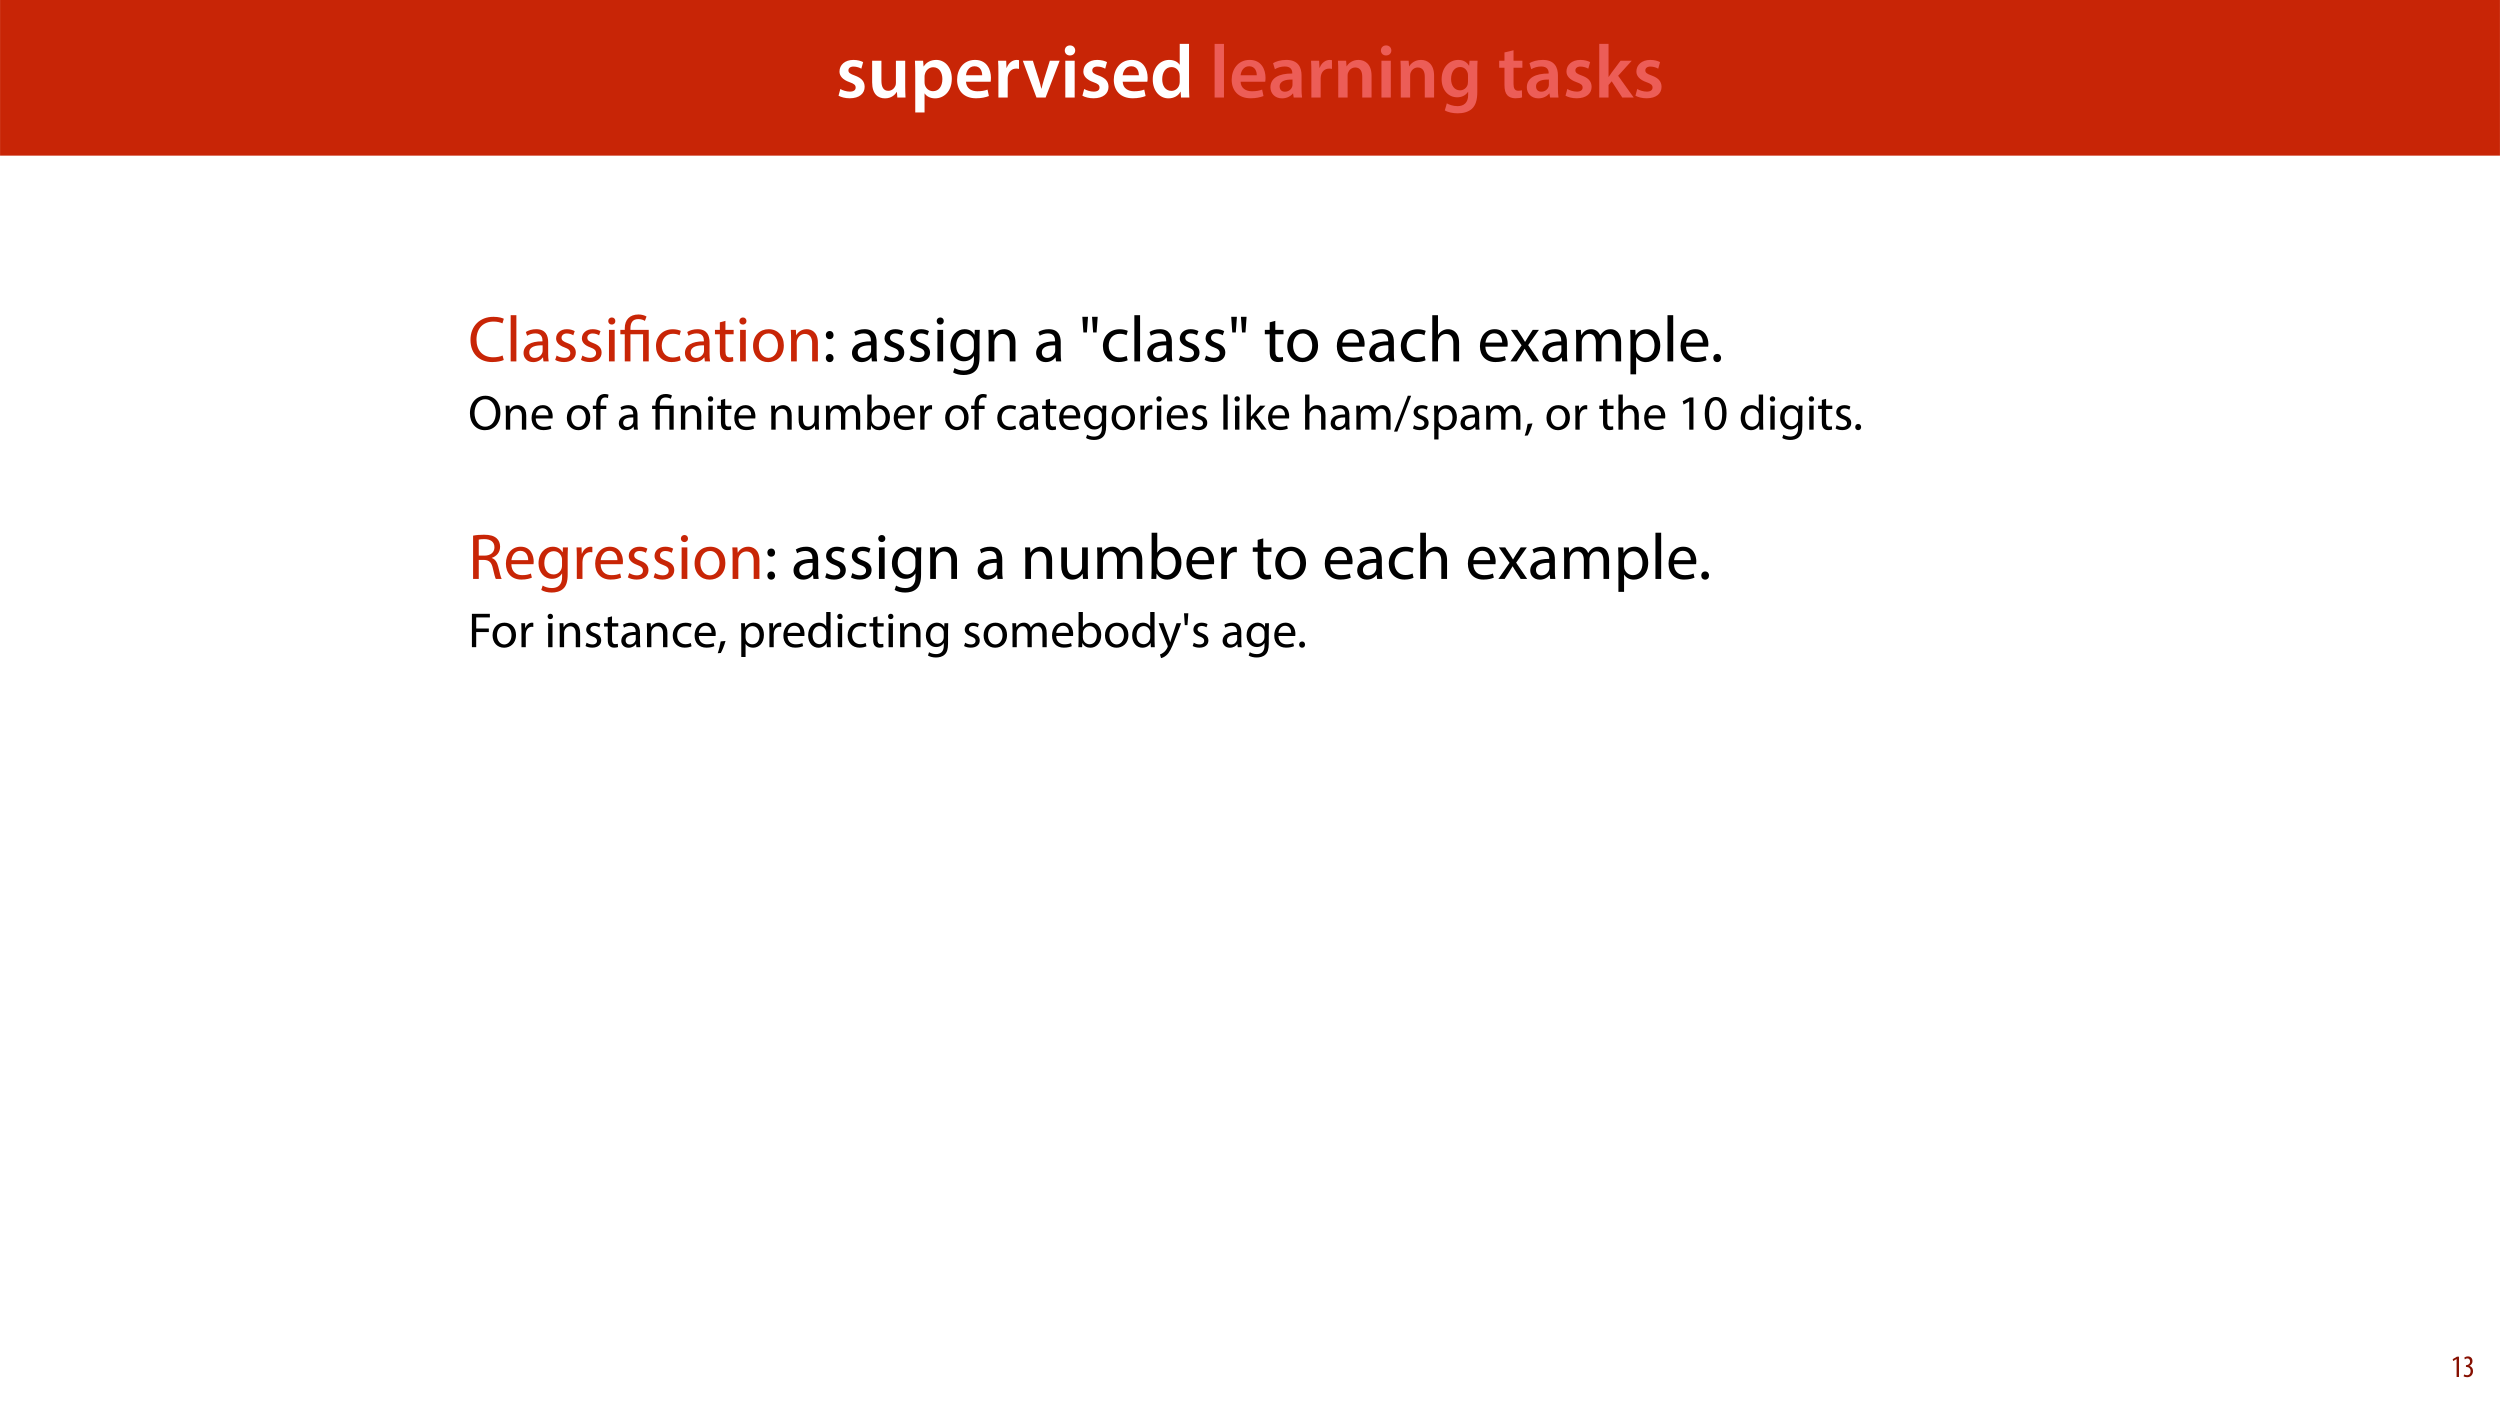 <?xml version="1.0" encoding="UTF-8"?>
<svg xmlns="http://www.w3.org/2000/svg" xmlns:xlink="http://www.w3.org/1999/xlink" width="1920pt" height="1080pt" viewBox="0 0 1920 1080" version="1.1">
<defs>
<g>
<symbol overflow="visible" id="glyph0-0">
<path style="stroke:none;" d="M 0 0 L 29 0 L 29 -40.594 L 0 -40.594 Z M 14.5 -22.906 L 4.641 -37.703 L 24.359 -37.703 Z M 16.234 -20.297 L 26.094 -35.094 L 26.094 -5.516 Z M 4.641 -2.906 L 14.5 -17.688 L 24.359 -2.906 Z M 2.906 -35.094 L 12.766 -20.297 L 2.906 -5.516 Z M 2.906 -35.094 "/>
</symbol>
<symbol overflow="visible" id="glyph0-1">
<path style="stroke:none;" d="M 2.094 -1.391 C 4.172 -0.234 7.25 0.578 10.672 0.578 C 18.156 0.578 22.156 -3.125 22.156 -8.234 C 22.094 -12.406 19.719 -15.016 14.609 -16.875 C 11.016 -18.156 9.688 -19.031 9.688 -20.828 C 9.688 -22.562 11.078 -23.781 13.625 -23.781 C 16.125 -23.781 18.391 -22.859 19.609 -22.156 L 21 -27.203 C 19.375 -28.078 16.641 -28.891 13.516 -28.891 C 6.953 -28.891 2.844 -25 2.844 -20.016 C 2.781 -16.703 5.109 -13.688 10.609 -11.781 C 14.094 -10.562 15.25 -9.562 15.25 -7.656 C 15.25 -5.797 13.859 -4.531 10.734 -4.531 C 8.172 -4.531 5.109 -5.562 3.484 -6.547 Z M 2.094 -1.391 "/>
</symbol>
<symbol overflow="visible" id="glyph0-2">
<path style="stroke:none;" d="M 29.109 -28.25 L 21.984 -28.25 L 21.984 -11.188 C 21.984 -10.375 21.812 -9.625 21.578 -8.984 C 20.828 -7.188 18.969 -5.156 16.125 -5.156 C 12.359 -5.156 10.844 -8.172 10.844 -12.875 L 10.844 -28.25 L 3.719 -28.25 L 3.719 -11.656 C 3.719 -2.438 8.406 0.641 13.578 0.641 C 18.625 0.641 21.406 -2.266 22.625 -4.297 L 22.734 -4.297 L 23.078 0 L 29.344 0 C 29.234 -2.312 29.109 -5.109 29.109 -8.469 Z M 29.109 -28.25 "/>
</symbol>
<symbol overflow="visible" id="glyph0-3">
<path style="stroke:none;" d="M 3.828 11.484 L 10.969 11.484 L 10.969 -3.125 L 11.078 -3.125 C 12.531 -0.875 15.484 0.641 19.031 0.641 C 25.469 0.641 31.906 -4.297 31.906 -14.5 C 31.906 -23.312 26.5 -28.891 20.016 -28.891 C 15.719 -28.891 12.406 -27.094 10.328 -23.891 L 10.203 -23.891 L 9.859 -28.25 L 3.594 -28.25 C 3.719 -25.578 3.828 -22.562 3.828 -18.844 Z M 10.969 -16.188 C 10.969 -16.766 11.078 -17.406 11.25 -17.984 C 11.953 -21.109 14.672 -23.266 17.625 -23.266 C 22.219 -23.266 24.656 -19.203 24.656 -14.203 C 24.656 -8.641 21.984 -4.875 17.453 -4.875 C 14.438 -4.875 11.891 -6.953 11.188 -9.859 C 11.016 -10.5 10.969 -11.141 10.969 -11.828 Z M 10.969 -16.188 "/>
</symbol>
<symbol overflow="visible" id="glyph0-4">
<path style="stroke:none;" d="M 27.781 -12.125 C 27.891 -12.766 28.016 -13.797 28.016 -15.141 C 28.016 -21.344 25 -28.891 15.828 -28.891 C 6.781 -28.891 2.031 -21.516 2.031 -13.688 C 2.031 -5.047 7.422 0.578 16.594 0.578 C 20.641 0.578 24.016 -0.172 26.453 -1.156 L 25.406 -6.094 C 23.266 -5.281 20.875 -4.812 17.578 -4.812 C 13.047 -4.812 9.047 -7.016 8.875 -12.125 Z M 8.875 -17.109 C 9.156 -20.016 11.016 -24.016 15.422 -24.016 C 20.188 -24.016 21.344 -19.719 21.281 -17.109 Z M 8.875 -17.109 "/>
</symbol>
<symbol overflow="visible" id="glyph0-5">
<path style="stroke:none;" d="M 3.828 0 L 10.969 0 L 10.969 -14.609 C 10.969 -15.422 11.078 -16.188 11.188 -16.812 C 11.828 -20.016 14.156 -22.219 17.578 -22.219 C 18.438 -22.219 19.078 -22.094 19.656 -21.984 L 19.656 -28.703 C 19.078 -28.828 18.672 -28.891 17.984 -28.891 C 14.969 -28.891 11.656 -26.859 10.266 -22.859 L 10.031 -22.859 L 9.797 -28.25 L 3.594 -28.25 C 3.766 -25.688 3.828 -22.969 3.828 -19.141 Z M 3.828 0 "/>
</symbol>
<symbol overflow="visible" id="glyph0-6">
<path style="stroke:none;" d="M 0.641 -28.25 L 11.141 0 L 18.156 0 L 28.938 -28.25 L 21.406 -28.25 L 16.938 -13.922 C 16.188 -11.375 15.547 -9.156 15.016 -6.844 L 14.844 -6.844 C 14.328 -9.156 13.75 -11.422 12.938 -13.922 L 8.359 -28.25 Z M 0.641 -28.25 "/>
</symbol>
<symbol overflow="visible" id="glyph0-7">
<path style="stroke:none;" d="M 11.016 0 L 11.016 -28.25 L 3.828 -28.25 L 3.828 0 Z M 7.422 -40.016 C 5.047 -40.016 3.422 -38.344 3.422 -36.141 C 3.422 -33.984 4.984 -32.312 7.359 -32.312 C 9.859 -32.312 11.422 -33.984 11.422 -36.141 C 11.375 -38.344 9.859 -40.016 7.422 -40.016 Z M 7.422 -40.016 "/>
</symbol>
<symbol overflow="visible" id="glyph0-8">
<path style="stroke:none;" d="M 22.734 -41.188 L 22.734 -25.172 L 22.625 -25.172 C 21.344 -27.266 18.562 -28.891 14.672 -28.891 C 7.891 -28.891 1.969 -23.266 2.031 -13.797 C 2.031 -5.109 7.359 0.641 14.094 0.641 C 18.219 0.641 21.641 -1.328 23.312 -4.469 L 23.438 -4.469 L 23.719 0 L 30.109 0 C 29.984 -1.906 29.875 -5.047 29.875 -7.953 L 29.875 -41.188 Z M 22.734 -12.234 C 22.734 -11.484 22.672 -10.781 22.5 -10.156 C 21.812 -7.078 19.25 -5.109 16.359 -5.109 C 11.828 -5.109 9.281 -8.875 9.281 -14.031 C 9.281 -19.312 11.828 -23.375 16.406 -23.375 C 19.656 -23.375 21.922 -21.109 22.562 -18.328 C 22.672 -17.75 22.734 -17.047 22.734 -16.469 Z M 22.734 -12.234 "/>
</symbol>
<symbol overflow="visible" id="glyph0-9">
<path style="stroke:none;" d=""/>
</symbol>
<symbol overflow="visible" id="glyph0-10">
<path style="stroke:none;" d="M 3.828 0 L 11.016 0 L 11.016 -41.188 L 3.828 -41.188 Z M 3.828 0 "/>
</symbol>
<symbol overflow="visible" id="glyph0-11">
<path style="stroke:none;" d="M 26.156 0 C 25.875 -1.734 25.75 -4.234 25.75 -6.781 L 25.75 -17 C 25.75 -23.141 23.141 -28.891 14.094 -28.891 C 9.625 -28.891 5.969 -27.672 3.891 -26.391 L 5.281 -21.75 C 7.188 -22.969 10.094 -23.844 12.875 -23.844 C 17.859 -23.844 18.625 -20.766 18.625 -18.906 L 18.625 -18.438 C 8.172 -18.5 1.859 -14.906 1.859 -7.766 C 1.859 -3.484 5.047 0.641 10.734 0.641 C 14.391 0.641 17.344 -0.922 19.078 -3.125 L 19.25 -3.125 L 19.719 0 Z M 18.797 -9.922 C 18.797 -9.453 18.734 -8.875 18.562 -8.359 C 17.922 -6.328 15.828 -4.469 12.984 -4.469 C 10.734 -4.469 8.938 -5.734 8.938 -8.531 C 8.938 -12.812 13.75 -13.922 18.797 -13.797 Z M 18.797 -9.922 "/>
</symbol>
<symbol overflow="visible" id="glyph0-12">
<path style="stroke:none;" d="M 3.828 0 L 11.016 0 L 11.016 -16.594 C 11.016 -17.406 11.078 -18.266 11.312 -18.906 C 12.062 -21.047 14.031 -23.078 16.875 -23.078 C 20.766 -23.078 22.266 -20.016 22.266 -15.953 L 22.266 0 L 29.406 0 L 29.406 -16.766 C 29.406 -25.688 24.297 -28.891 19.375 -28.891 C 14.672 -28.891 11.594 -26.219 10.375 -24.016 L 10.203 -24.016 L 9.859 -28.25 L 3.594 -28.25 C 3.766 -25.812 3.828 -23.078 3.828 -19.844 Z M 3.828 0 "/>
</symbol>
<symbol overflow="visible" id="glyph0-13">
<path style="stroke:none;" d="M 23.438 -28.25 L 23.141 -24.469 L 23.031 -24.469 C 21.688 -26.797 19.141 -28.891 14.844 -28.891 C 8.062 -28.891 2.031 -23.266 2.031 -13.984 C 2.031 -5.969 7.016 -0.172 14.031 -0.172 C 17.75 -0.172 20.641 -1.859 22.266 -4.344 L 22.391 -4.344 L 22.391 -1.906 C 22.391 4.172 18.906 6.609 14.266 6.609 C 10.844 6.609 7.828 5.516 6.031 4.469 L 4.469 9.859 C 6.906 11.375 10.734 12.125 14.328 12.125 C 18.219 12.125 22.266 11.312 25.234 8.703 C 28.188 6.031 29.406 1.797 29.406 -4.125 L 29.406 -20.125 C 29.406 -24.016 29.516 -26.328 29.641 -28.25 Z M 22.266 -12.359 C 22.266 -11.547 22.156 -10.562 21.984 -9.797 C 21.172 -7.25 18.844 -5.516 16.188 -5.516 C 11.719 -5.516 9.281 -9.391 9.281 -14.203 C 9.281 -19.953 12.234 -23.438 16.234 -23.438 C 19.25 -23.438 21.281 -21.453 22.047 -18.844 C 22.219 -18.266 22.266 -17.578 22.266 -16.938 Z M 22.266 -12.359 "/>
</symbol>
<symbol overflow="visible" id="glyph0-14">
<path style="stroke:none;" d="M 5.047 -34.625 L 5.047 -28.25 L 0.984 -28.25 L 0.984 -22.906 L 5.047 -22.906 L 5.047 -9.625 C 5.047 -5.922 5.734 -3.359 7.25 -1.734 C 8.578 -0.297 10.781 0.578 13.391 0.578 C 15.656 0.578 17.516 0.297 18.562 -0.109 L 18.438 -5.562 C 17.812 -5.391 16.875 -5.219 15.656 -5.219 C 12.938 -5.219 12 -7.016 12 -10.438 L 12 -22.906 L 18.797 -22.906 L 18.797 -28.25 L 12 -28.25 L 12 -36.312 Z M 5.047 -34.625 "/>
</symbol>
<symbol overflow="visible" id="glyph0-15">
<path style="stroke:none;" d="M 10.969 -41.188 L 3.828 -41.188 L 3.828 0 L 10.969 0 L 10.969 -9.625 L 13.391 -12.469 L 21.516 0 L 30.281 0 L 18.328 -16.703 L 28.766 -28.25 L 20.188 -28.25 L 13.344 -19.141 C 12.594 -18.156 11.781 -16.938 11.078 -15.828 L 10.969 -15.828 Z M 10.969 -41.188 "/>
</symbol>
<symbol overflow="visible" id="glyph1-0">
<path style="stroke:none;" d="M 0 0 L 25 0 L 25 -35 L 0 -35 Z M 12.5 -19.75 L 4 -32.5 L 21 -32.5 Z M 14 -17.5 L 22.5 -30.25 L 22.5 -4.75 Z M 4 -2.5 L 12.5 -15.25 L 21 -2.5 Z M 2.5 -30.25 L 11 -17.5 L 2.5 -4.75 Z M 2.5 -30.25 "/>
</symbol>
<symbol overflow="visible" id="glyph1-1">
<path style="stroke:none;" d="M 26.453 -4.547 C 24.703 -3.703 22 -3.156 19.344 -3.156 C 11.156 -3.156 6.406 -8.453 6.406 -16.703 C 6.406 -25.547 11.656 -30.594 19.547 -30.594 C 22.344 -30.594 24.703 -30 26.344 -29.203 L 27.406 -32.75 C 26.25 -33.344 23.594 -34.25 19.406 -34.25 C 8.953 -34.25 1.797 -27.094 1.797 -16.547 C 1.797 -5.5 8.953 0.5 18.453 0.5 C 22.547 0.5 25.75 -0.297 27.344 -1.094 Z M 26.453 -4.547 "/>
</symbol>
<symbol overflow="visible" id="glyph1-2">
<path style="stroke:none;" d="M 3.656 0 L 8.047 0 L 8.047 -35.5 L 3.656 -35.5 Z M 3.656 0 "/>
</symbol>
<symbol overflow="visible" id="glyph1-3">
<path style="stroke:none;" d="M 21.047 0 C 20.75 -1.656 20.656 -3.703 20.656 -5.797 L 20.656 -14.844 C 20.656 -19.703 18.844 -24.75 11.453 -24.75 C 8.406 -24.75 5.5 -23.906 3.5 -22.594 L 4.5 -19.703 C 6.203 -20.797 8.547 -21.5 10.797 -21.5 C 15.75 -21.5 16.297 -17.906 16.297 -15.906 L 16.297 -15.406 C 6.953 -15.453 1.75 -12.25 1.75 -6.406 C 1.75 -2.906 4.25 0.547 9.156 0.547 C 12.594 0.547 15.203 -1.156 16.547 -3.047 L 16.703 -3.047 L 17.047 0 Z M 16.406 -8.156 C 16.406 -7.703 16.297 -7.203 16.156 -6.75 C 15.453 -4.703 13.453 -2.703 10.297 -2.703 C 8.047 -2.703 6.156 -4.047 6.156 -6.906 C 6.156 -11.594 11.594 -12.453 16.406 -12.344 Z M 16.406 -8.156 "/>
</symbol>
<symbol overflow="visible" id="glyph1-4">
<path style="stroke:none;" d="M 1.953 -1.156 C 3.656 -0.156 6.094 0.5 8.75 0.5 C 14.5 0.5 17.797 -2.5 17.797 -6.75 C 17.797 -10.344 15.656 -12.453 11.453 -14.047 C 8.297 -15.25 6.844 -16.156 6.844 -18.156 C 6.844 -19.953 8.297 -21.453 10.906 -21.453 C 13.156 -21.453 14.906 -20.656 15.844 -20.047 L 16.953 -23.25 C 15.594 -24.047 13.453 -24.75 11 -24.75 C 5.797 -24.75 2.656 -21.547 2.656 -17.656 C 2.656 -14.75 4.703 -12.344 9.047 -10.797 C 12.297 -9.594 13.547 -8.453 13.547 -6.344 C 13.547 -4.344 12.047 -2.75 8.844 -2.75 C 6.656 -2.75 4.344 -3.656 3.047 -4.5 Z M 1.953 -1.156 "/>
</symbol>
<symbol overflow="visible" id="glyph1-5">
<path style="stroke:none;" d="M 8.047 0 L 8.047 -24.203 L 3.656 -24.203 L 3.656 0 Z M 5.844 -33.75 C 4.25 -33.75 3.094 -32.547 3.094 -31 C 3.094 -29.5 4.203 -28.297 5.75 -28.297 C 7.5 -28.297 8.594 -29.5 8.547 -31 C 8.547 -32.547 7.5 -33.75 5.844 -33.75 Z M 5.844 -33.75 "/>
</symbol>
<symbol overflow="visible" id="glyph1-6">
<path style="stroke:none;" d="M 20.156 -4.203 C 18.906 -3.656 17.25 -3 14.75 -3 C 9.953 -3 6.344 -6.453 6.344 -12.047 C 6.344 -17.094 9.344 -21.203 14.906 -21.203 C 17.297 -21.203 18.953 -20.656 20 -20.047 L 21 -23.453 C 19.797 -24.047 17.5 -24.703 14.906 -24.703 C 7 -24.703 1.906 -19.297 1.906 -11.844 C 1.906 -4.453 6.656 0.5 13.953 0.5 C 17.203 0.5 19.75 -0.297 20.906 -0.906 Z M 20.156 -4.203 "/>
</symbol>
<symbol overflow="visible" id="glyph1-7">
<path style="stroke:none;" d="M 4.656 -30 L 4.656 -24.203 L 0.906 -24.203 L 0.906 -20.844 L 4.656 -20.844 L 4.656 -7.656 C 4.656 -4.797 5.094 -2.656 6.344 -1.344 C 7.406 -0.156 9.047 0.5 11.094 0.5 C 12.797 0.5 14.156 0.25 15 -0.094 L 14.797 -3.406 C 14.25 -3.25 13.406 -3.094 12.25 -3.094 C 9.797 -3.094 8.953 -4.797 8.953 -7.797 L 8.953 -20.844 L 15.25 -20.844 L 15.25 -24.203 L 8.953 -24.203 L 8.953 -31.156 Z M 4.656 -30 "/>
</symbol>
<symbol overflow="visible" id="glyph1-8">
<path style="stroke:none;" d="M 13.906 -24.75 C 7.203 -24.75 1.906 -20 1.906 -11.906 C 1.906 -4.25 6.953 0.547 13.5 0.547 C 19.344 0.547 25.547 -3.344 25.547 -12.297 C 25.547 -19.703 20.844 -24.75 13.906 -24.75 Z M 13.797 -21.453 C 19 -21.453 21.047 -16.25 21.047 -12.156 C 21.047 -6.703 17.906 -2.75 13.703 -2.75 C 9.406 -2.75 6.344 -6.75 6.344 -12.047 C 6.344 -16.656 8.594 -21.453 13.797 -21.453 Z M 13.797 -21.453 "/>
</symbol>
<symbol overflow="visible" id="glyph1-9">
<path style="stroke:none;" d="M 3.656 0 L 8.047 0 L 8.047 -14.547 C 8.047 -15.297 8.156 -16.047 8.344 -16.594 C 9.094 -19.047 11.344 -21.094 14.25 -21.094 C 18.406 -21.094 19.844 -17.844 19.844 -13.953 L 19.844 0 L 24.25 0 L 24.25 -14.453 C 24.25 -22.75 19.047 -24.75 15.703 -24.75 C 11.703 -24.75 8.906 -22.5 7.703 -20.203 L 7.594 -20.203 L 7.344 -24.203 L 3.453 -24.203 C 3.594 -22.203 3.656 -20.156 3.656 -17.656 Z M 3.656 0 "/>
</symbol>
<symbol overflow="visible" id="glyph1-10">
<path style="stroke:none;" d="M 5.547 -17.094 C 7.406 -17.094 8.547 -18.453 8.547 -20.203 C 8.5 -22.047 7.344 -23.344 5.594 -23.344 C 3.844 -23.344 2.594 -22.047 2.594 -20.203 C 2.594 -18.453 3.797 -17.094 5.547 -17.094 Z M 5.547 0.547 C 7.406 0.547 8.547 -0.797 8.547 -2.547 C 8.5 -4.406 7.344 -5.703 5.594 -5.703 C 3.844 -5.703 2.594 -4.406 2.594 -2.547 C 2.594 -0.797 3.797 0.547 5.547 0.547 Z M 5.547 0.547 "/>
</symbol>
<symbol overflow="visible" id="glyph1-11">
<path style="stroke:none;" d=""/>
</symbol>
<symbol overflow="visible" id="glyph1-12">
<path style="stroke:none;" d="M 20.656 -24.203 L 20.453 -20.547 L 20.344 -20.547 C 19.297 -22.547 17 -24.75 12.797 -24.75 C 7.25 -24.75 1.906 -20.094 1.906 -11.906 C 1.906 -5.203 6.203 -0.094 12.203 -0.094 C 15.953 -0.094 18.547 -1.906 19.906 -4.156 L 20 -4.156 L 20 -1.453 C 20 4.656 16.703 7 12.203 7 C 9.203 7 6.703 6.094 5.094 5.094 L 4 8.453 C 5.953 9.75 9.156 10.453 12.047 10.453 C 15.094 10.453 18.5 9.75 20.844 7.547 C 23.203 5.453 24.297 2.047 24.297 -3.5 L 24.297 -17.547 C 24.297 -20.5 24.406 -22.453 24.5 -24.203 Z M 19.953 -10.297 C 19.953 -9.547 19.844 -8.703 19.594 -7.953 C 18.656 -5.156 16.203 -3.453 13.5 -3.453 C 8.75 -3.453 6.344 -7.406 6.344 -12.156 C 6.344 -17.75 9.344 -21.297 13.547 -21.297 C 16.75 -21.297 18.906 -19.203 19.703 -16.656 C 19.906 -16.047 19.953 -15.406 19.953 -14.656 Z M 19.953 -10.297 "/>
</symbol>
<symbol overflow="visible" id="glyph1-13">
<path style="stroke:none;" d="M 2.547 -34.25 L 3.344 -22.25 L 6.047 -22.25 L 6.906 -34.25 Z M 10 -34.25 L 10.844 -22.25 L 13.5 -22.25 L 14.344 -34.25 Z M 10 -34.25 "/>
</symbol>
<symbol overflow="visible" id="glyph1-14">
<path style="stroke:none;" d="M 23.094 -11.297 C 23.156 -11.75 23.25 -12.453 23.25 -13.344 C 23.25 -17.797 21.156 -24.75 13.25 -24.75 C 6.203 -24.75 1.906 -19 1.906 -11.703 C 1.906 -4.406 6.344 0.5 13.797 0.5 C 17.656 0.5 20.297 -0.297 21.844 -1 L 21.094 -4.156 C 19.453 -3.453 17.547 -2.906 14.406 -2.906 C 10 -2.906 6.203 -5.344 6.094 -11.297 Z M 6.156 -14.453 C 6.5 -17.5 8.453 -21.594 12.906 -21.594 C 17.844 -21.594 19.047 -17.25 19 -14.453 Z M 6.156 -14.453 "/>
</symbol>
<symbol overflow="visible" id="glyph1-15">
<path style="stroke:none;" d="M 3.656 0 L 8.047 0 L 8.047 -14.594 C 8.047 -15.453 8.094 -16.094 8.344 -16.703 C 9.156 -19.094 11.406 -21.094 14.25 -21.094 C 18.406 -21.094 19.844 -17.797 19.844 -13.906 L 19.844 0 L 24.25 0 L 24.25 -14.406 C 24.25 -22.75 19.047 -24.75 15.797 -24.75 C 14.156 -24.75 12.594 -24.25 11.297 -23.5 C 9.953 -22.75 8.844 -21.656 8.156 -20.406 L 8.047 -20.406 L 8.047 -35.5 L 3.656 -35.5 Z M 3.656 0 "/>
</symbol>
<symbol overflow="visible" id="glyph1-16">
<path style="stroke:none;" d="M 0.797 -24.203 L 9 -12.344 L 0.406 0 L 5.25 0 L 8.75 -5.453 C 9.656 -6.906 10.5 -8.203 11.297 -9.656 L 11.406 -9.656 C 12.25 -8.203 13.047 -6.844 14 -5.453 L 17.547 0 L 22.547 0 L 14.047 -12.5 L 22.297 -24.203 L 17.547 -24.203 L 14.156 -19.047 C 13.344 -17.75 12.547 -16.5 11.75 -15.047 L 11.594 -15.047 C 10.797 -16.406 10.047 -17.656 9.156 -19 L 5.703 -24.203 Z M 0.797 -24.203 "/>
</symbol>
<symbol overflow="visible" id="glyph1-17">
<path style="stroke:none;" d="M 3.656 0 L 7.953 0 L 7.953 -14.594 C 7.953 -15.344 8.047 -16.094 8.297 -16.75 C 9 -18.953 11 -21.156 13.75 -21.156 C 17.094 -21.156 18.797 -18.344 18.797 -14.5 L 18.797 0 L 23.094 0 L 23.094 -14.953 C 23.094 -15.75 23.25 -16.547 23.453 -17.156 C 24.203 -19.297 26.156 -21.156 28.656 -21.156 C 32.203 -21.156 33.906 -18.344 33.906 -13.703 L 33.906 0 L 38.203 0 L 38.203 -14.25 C 38.203 -22.656 33.453 -24.75 30.25 -24.75 C 27.953 -24.75 26.344 -24.156 24.906 -23.047 C 23.906 -22.297 22.953 -21.25 22.203 -19.906 L 22.094 -19.906 C 21.047 -22.75 18.547 -24.75 15.25 -24.75 C 11.25 -24.75 9 -22.594 7.656 -20.297 L 7.5 -20.297 L 7.297 -24.203 L 3.453 -24.203 C 3.594 -22.203 3.656 -20.156 3.656 -17.656 Z M 3.656 0 "/>
</symbol>
<symbol overflow="visible" id="glyph1-18">
<path style="stroke:none;" d="M 3.656 9.906 L 8 9.906 L 8 -3.25 L 8.094 -3.25 C 9.547 -0.844 12.344 0.547 15.547 0.547 C 21.25 0.547 26.547 -3.75 26.547 -12.453 C 26.547 -19.797 22.156 -24.75 16.297 -24.75 C 12.344 -24.75 9.5 -23 7.703 -20.047 L 7.594 -20.047 L 7.406 -24.203 L 3.453 -24.203 C 3.547 -21.906 3.656 -19.406 3.656 -16.297 Z M 8 -14 C 8 -14.594 8.156 -15.25 8.297 -15.797 C 9.156 -19.094 11.953 -21.25 14.953 -21.25 C 19.594 -21.25 22.156 -17.094 22.156 -12.25 C 22.156 -6.703 19.453 -2.906 14.797 -2.906 C 11.656 -2.906 9 -5 8.203 -8.047 C 8.094 -8.594 8 -9.203 8 -9.844 Z M 8 -14 "/>
</symbol>
<symbol overflow="visible" id="glyph1-19">
<path style="stroke:none;" d="M 5.547 0.547 C 7.406 0.547 8.547 -0.797 8.547 -2.594 C 8.547 -4.453 7.344 -5.75 5.594 -5.75 C 3.844 -5.75 2.594 -4.453 2.594 -2.594 C 2.594 -0.797 3.797 0.547 5.547 0.547 Z M 5.547 0.547 "/>
</symbol>
<symbol overflow="visible" id="glyph1-20">
<path style="stroke:none;" d="M 3.797 0 L 8.156 0 L 8.156 -14.594 L 12.25 -14.594 C 16.203 -14.453 18 -12.703 19 -8.047 C 19.953 -3.844 20.703 -0.953 21.25 0 L 25.75 0 C 25.047 -1.297 24.25 -4.547 23.156 -9.25 C 22.344 -12.75 20.797 -15.156 18.203 -16.047 L 18.203 -16.203 C 21.75 -17.406 24.547 -20.344 24.547 -24.797 C 24.547 -27.406 23.594 -29.703 21.906 -31.203 C 19.797 -33.094 16.797 -33.953 12.156 -33.953 C 9.156 -33.953 6 -33.703 3.797 -33.25 Z M 8.156 -30.203 C 8.844 -30.406 10.344 -30.594 12.453 -30.594 C 17.047 -30.547 20.203 -28.656 20.203 -24.297 C 20.203 -20.453 17.25 -17.906 12.594 -17.906 L 8.156 -17.906 Z M 8.156 -30.203 "/>
</symbol>
<symbol overflow="visible" id="glyph1-21">
<path style="stroke:none;" d="M 3.656 0 L 8 0 L 8 -12.906 C 8 -13.656 8.094 -14.344 8.203 -14.953 C 8.797 -18.25 11 -20.594 14.094 -20.594 C 14.703 -20.594 15.156 -20.547 15.594 -20.453 L 15.594 -24.594 C 15.203 -24.703 14.844 -24.75 14.344 -24.75 C 11.406 -24.75 8.75 -22.703 7.656 -19.453 L 7.453 -19.453 L 7.297 -24.203 L 3.453 -24.203 C 3.594 -21.953 3.656 -19.5 3.656 -16.656 Z M 3.656 0 "/>
</symbol>
<symbol overflow="visible" id="glyph1-22">
<path style="stroke:none;" d="M 23.906 -24.203 L 19.5 -24.203 L 19.5 -9.344 C 19.5 -8.547 19.344 -7.75 19.094 -7.094 C 18.297 -5.156 16.25 -3.094 13.297 -3.094 C 9.297 -3.094 7.906 -6.203 7.906 -10.797 L 7.906 -24.203 L 3.5 -24.203 L 3.5 -10.047 C 3.5 -1.547 8.047 0.547 11.844 0.547 C 16.156 0.547 18.703 -2 19.844 -3.953 L 19.953 -3.953 L 20.203 0 L 24.094 0 C 23.953 -1.906 23.906 -4.094 23.906 -6.594 Z M 23.906 -24.203 "/>
</symbol>
<symbol overflow="visible" id="glyph1-23">
<path style="stroke:none;" d="M 7.25 0 L 7.453 -4 L 7.594 -4 C 9.406 -0.797 12.203 0.547 15.703 0.547 C 21.094 0.547 26.547 -3.75 26.547 -12.406 C 26.594 -19.75 22.344 -24.75 16.344 -24.75 C 12.453 -24.75 9.656 -23 8.094 -20.297 L 8 -20.297 L 8 -35.5 L 3.656 -35.5 L 3.656 -6.25 C 3.656 -4.094 3.547 -1.656 3.453 0 Z M 8 -14.047 C 8 -14.75 8.156 -15.344 8.25 -15.844 C 9.156 -19.203 11.953 -21.25 14.953 -21.25 C 19.656 -21.25 22.156 -17.094 22.156 -12.25 C 22.156 -6.703 19.406 -2.953 14.797 -2.953 C 11.594 -2.953 9.047 -5.047 8.203 -8.094 C 8.094 -8.594 8 -9.156 8 -9.703 Z M 8 -14.047 "/>
</symbol>
<symbol overflow="visible" id="glyph2-0">
<path style="stroke:none;" d="M 0 0 L 25 0 L 25 -35 L 0 -35 Z M 12.5 -19.75 L 4 -32.5 L 21 -32.5 Z M 14 -17.5 L 22.5 -30.25 L 22.5 -4.75 Z M 4 -2.5 L 12.5 -15.25 L 21 -2.5 Z M 2.5 -30.25 L 11 -17.5 L 2.5 -4.75 Z M 2.5 -30.25 "/>
</symbol>
<symbol overflow="visible" id="glyph2-1">
<path style="stroke:none;" d="M 8.453 0 L 8.453 -20.844 L 18.156 -20.844 L 18.156 0 L 22.5 0 L 22.5 -24.203 L 8.453 -24.203 L 8.453 -25.406 C 8.453 -29.25 9.797 -32.5 14.453 -32.5 C 16.594 -32.5 18.5 -31.844 19.547 -31.094 L 20.797 -34.453 C 19.547 -35.344 16.906 -36.047 14.656 -36.047 C 7.844 -36.047 4.094 -31.906 4.094 -25.5 L 4.094 -24.203 L 0.703 -24.203 L 0.703 -20.844 L 4.094 -20.844 L 4.094 0 Z M 8.453 0 "/>
</symbol>
<symbol overflow="visible" id="glyph3-0">
<path style="stroke:none;" d="M 0 0 L 19 0 L 19 -26.594 L 0 -26.594 Z M 9.5 -15.016 L 3.047 -24.703 L 15.953 -24.703 Z M 10.641 -13.297 L 17.094 -22.984 L 17.094 -3.609 Z M 3.047 -1.906 L 9.5 -11.594 L 15.953 -1.906 Z M 1.906 -22.984 L 8.359 -13.297 L 1.906 -3.609 Z M 1.906 -22.984 "/>
</symbol>
<symbol overflow="visible" id="glyph3-1">
<path style="stroke:none;" d="M 13.266 -26.031 C 6.422 -26.031 1.375 -20.703 1.375 -12.578 C 1.375 -4.828 6.125 0.422 12.875 0.422 C 19.422 0.422 24.781 -4.25 24.781 -13.078 C 24.781 -20.672 20.25 -26.031 13.266 -26.031 Z M 13.109 -23.328 C 18.625 -23.328 21.281 -18.016 21.281 -12.922 C 21.281 -7.109 18.312 -2.281 13.078 -2.281 C 7.859 -2.281 4.906 -7.188 4.906 -12.656 C 4.906 -18.281 7.641 -23.328 13.109 -23.328 Z M 13.109 -23.328 "/>
</symbol>
<symbol overflow="visible" id="glyph3-2">
<path style="stroke:none;" d="M 2.781 0 L 6.125 0 L 6.125 -11.062 C 6.125 -11.625 6.188 -12.203 6.344 -12.609 C 6.922 -14.484 8.625 -16.031 10.828 -16.031 C 13.984 -16.031 15.094 -13.562 15.094 -10.609 L 15.094 0 L 18.438 0 L 18.438 -10.984 C 18.438 -17.297 14.484 -18.812 11.938 -18.812 C 8.891 -18.812 6.766 -17.094 5.859 -15.359 L 5.781 -15.359 L 5.594 -18.391 L 2.625 -18.391 C 2.734 -16.875 2.781 -15.312 2.781 -13.406 Z M 2.781 0 "/>
</symbol>
<symbol overflow="visible" id="glyph3-3">
<path style="stroke:none;" d="M 17.562 -8.594 C 17.594 -8.938 17.672 -9.469 17.672 -10.141 C 17.672 -13.531 16.078 -18.812 10.062 -18.812 C 4.719 -18.812 1.438 -14.438 1.438 -8.891 C 1.438 -3.344 4.828 0.375 10.484 0.375 C 13.406 0.375 15.422 -0.234 16.609 -0.766 L 16.031 -3.156 C 14.781 -2.625 13.344 -2.203 10.938 -2.203 C 7.594 -2.203 4.719 -4.062 4.641 -8.594 Z M 4.672 -10.984 C 4.938 -13.297 6.422 -16.422 9.797 -16.422 C 13.562 -16.422 14.484 -13.109 14.438 -10.984 Z M 4.672 -10.984 "/>
</symbol>
<symbol overflow="visible" id="glyph3-4">
<path style="stroke:none;" d=""/>
</symbol>
<symbol overflow="visible" id="glyph3-5">
<path style="stroke:none;" d="M 10.562 -18.812 C 5.469 -18.812 1.438 -15.203 1.438 -9.047 C 1.438 -3.234 5.281 0.422 10.266 0.422 C 14.703 0.422 19.422 -2.547 19.422 -9.344 C 19.422 -14.969 15.844 -18.812 10.562 -18.812 Z M 10.484 -16.297 C 14.438 -16.297 16 -12.344 16 -9.234 C 16 -5.094 13.609 -2.094 10.406 -2.094 C 7.141 -2.094 4.828 -5.125 4.828 -9.156 C 4.828 -12.656 6.531 -16.297 10.484 -16.297 Z M 10.484 -16.297 "/>
</symbol>
<symbol overflow="visible" id="glyph3-6">
<path style="stroke:none;" d="M 6.422 0 L 6.422 -15.844 L 10.875 -15.844 L 10.875 -18.391 L 6.422 -18.391 L 6.422 -19.375 C 6.422 -22.188 7.141 -24.703 10 -24.703 C 10.938 -24.703 11.625 -24.516 12.125 -24.281 L 12.578 -26.859 C 11.938 -27.125 10.906 -27.391 9.734 -27.391 C 8.172 -27.391 6.5 -26.906 5.25 -25.688 C 3.688 -24.203 3.109 -21.844 3.109 -19.266 L 3.109 -18.391 L 0.531 -18.391 L 0.531 -15.844 L 3.109 -15.844 L 3.109 0 Z M 6.422 0 "/>
</symbol>
<symbol overflow="visible" id="glyph3-7">
<path style="stroke:none;" d="M 16 0 C 15.766 -1.25 15.688 -2.812 15.688 -4.406 L 15.688 -11.281 C 15.688 -14.969 14.328 -18.812 8.703 -18.812 C 6.391 -18.812 4.188 -18.156 2.656 -17.172 L 3.422 -14.969 C 4.719 -15.812 6.5 -16.344 8.203 -16.344 C 11.969 -16.344 12.391 -13.609 12.391 -12.078 L 12.391 -11.703 C 5.281 -11.734 1.328 -9.312 1.328 -4.859 C 1.328 -2.203 3.234 0.422 6.953 0.422 C 9.578 0.422 11.547 -0.875 12.578 -2.312 L 12.688 -2.312 L 12.953 0 Z M 12.469 -6.188 C 12.469 -5.859 12.391 -5.469 12.281 -5.125 C 11.734 -3.578 10.219 -2.047 7.828 -2.047 C 6.125 -2.047 4.672 -3.078 4.672 -5.25 C 4.672 -8.812 8.812 -9.469 12.469 -9.391 Z M 12.469 -6.188 "/>
</symbol>
<symbol overflow="visible" id="glyph3-8">
<path style="stroke:none;" d="M 6.125 0 L 6.125 -18.391 L 2.781 -18.391 L 2.781 0 Z M 4.453 -25.656 C 3.234 -25.656 2.359 -24.734 2.359 -23.562 C 2.359 -22.422 3.188 -21.516 4.375 -21.516 C 5.703 -21.516 6.531 -22.422 6.5 -23.562 C 6.5 -24.734 5.703 -25.656 4.453 -25.656 Z M 4.453 -25.656 "/>
</symbol>
<symbol overflow="visible" id="glyph3-9">
<path style="stroke:none;" d="M 3.531 -22.797 L 3.531 -18.391 L 0.688 -18.391 L 0.688 -15.844 L 3.531 -15.844 L 3.531 -5.812 C 3.531 -3.641 3.875 -2.016 4.828 -1.031 C 5.625 -0.109 6.875 0.375 8.438 0.375 C 9.734 0.375 10.75 0.188 11.406 -0.078 L 11.25 -2.578 C 10.828 -2.469 10.188 -2.359 9.312 -2.359 C 7.453 -2.359 6.797 -3.641 6.797 -5.922 L 6.797 -15.844 L 11.594 -15.844 L 11.594 -18.391 L 6.797 -18.391 L 6.797 -23.672 Z M 3.531 -22.797 "/>
</symbol>
<symbol overflow="visible" id="glyph3-10">
<path style="stroke:none;" d="M 18.156 -18.391 L 14.812 -18.391 L 14.812 -7.109 C 14.812 -6.5 14.703 -5.891 14.516 -5.391 C 13.906 -3.906 12.344 -2.359 10.109 -2.359 C 7.062 -2.359 6 -4.719 6 -8.203 L 6 -18.391 L 2.656 -18.391 L 2.656 -7.641 C 2.656 -1.172 6.125 0.422 9 0.422 C 12.281 0.422 14.219 -1.516 15.094 -3 L 15.156 -3 L 15.359 0 L 18.312 0 C 18.203 -1.438 18.156 -3.109 18.156 -5.016 Z M 18.156 -18.391 "/>
</symbol>
<symbol overflow="visible" id="glyph3-11">
<path style="stroke:none;" d="M 2.781 0 L 6.047 0 L 6.047 -11.094 C 6.047 -11.672 6.125 -12.234 6.312 -12.734 C 6.844 -14.406 8.359 -16.078 10.453 -16.078 C 13 -16.078 14.281 -13.953 14.281 -11.016 L 14.281 0 L 17.562 0 L 17.562 -11.359 C 17.562 -11.969 17.672 -12.578 17.828 -13.031 C 18.391 -14.672 19.875 -16.078 21.781 -16.078 C 24.469 -16.078 25.766 -13.953 25.766 -10.406 L 25.766 0 L 29.031 0 L 29.031 -10.828 C 29.031 -17.219 25.422 -18.812 22.984 -18.812 C 21.234 -18.812 20.031 -18.359 18.922 -17.516 C 18.156 -16.953 17.438 -16.156 16.875 -15.125 L 16.797 -15.125 C 16 -17.297 14.094 -18.812 11.594 -18.812 C 8.547 -18.812 6.844 -17.172 5.812 -15.422 L 5.703 -15.422 L 5.547 -18.391 L 2.625 -18.391 C 2.734 -16.875 2.781 -15.312 2.781 -13.406 Z M 2.781 0 "/>
</symbol>
<symbol overflow="visible" id="glyph3-12">
<path style="stroke:none;" d="M 5.516 0 L 5.656 -3.047 L 5.781 -3.047 C 7.141 -0.609 9.266 0.422 11.938 0.422 C 16.031 0.422 20.172 -2.844 20.172 -9.422 C 20.219 -15.016 16.984 -18.812 12.422 -18.812 C 9.469 -18.812 7.328 -17.484 6.156 -15.422 L 6.078 -15.422 L 6.078 -26.984 L 2.781 -26.984 L 2.781 -4.75 C 2.781 -3.109 2.703 -1.25 2.625 0 Z M 6.078 -10.672 C 6.078 -11.203 6.188 -11.672 6.266 -12.047 C 6.953 -14.594 9.078 -16.156 11.359 -16.156 C 14.938 -16.156 16.828 -13 16.828 -9.312 C 16.828 -5.094 14.75 -2.234 11.25 -2.234 C 8.812 -2.234 6.875 -3.844 6.234 -6.156 C 6.156 -6.531 6.078 -6.953 6.078 -7.375 Z M 6.078 -10.672 "/>
</symbol>
<symbol overflow="visible" id="glyph3-13">
<path style="stroke:none;" d="M 2.781 0 L 6.078 0 L 6.078 -9.797 C 6.078 -10.375 6.156 -10.906 6.234 -11.359 C 6.688 -13.875 8.359 -15.656 10.719 -15.656 C 11.172 -15.656 11.516 -15.625 11.859 -15.547 L 11.859 -18.703 C 11.547 -18.766 11.281 -18.812 10.906 -18.812 C 8.656 -18.812 6.656 -17.25 5.812 -14.781 L 5.656 -14.781 L 5.547 -18.391 L 2.625 -18.391 C 2.734 -16.688 2.781 -14.812 2.781 -12.656 Z M 2.781 0 "/>
</symbol>
<symbol overflow="visible" id="glyph3-14">
<path style="stroke:none;" d="M 15.312 -3.188 C 14.359 -2.781 13.109 -2.281 11.203 -2.281 C 7.562 -2.281 4.828 -4.906 4.828 -9.156 C 4.828 -13 7.109 -16.109 11.328 -16.109 C 13.141 -16.109 14.406 -15.688 15.203 -15.234 L 15.953 -17.828 C 15.047 -18.281 13.297 -18.766 11.328 -18.766 C 5.312 -18.766 1.438 -14.672 1.438 -9 C 1.438 -3.375 5.047 0.375 10.609 0.375 C 13.078 0.375 15.016 -0.234 15.891 -0.688 Z M 15.312 -3.188 "/>
</symbol>
<symbol overflow="visible" id="glyph3-15">
<path style="stroke:none;" d="M 15.688 -18.391 L 15.547 -15.625 L 15.469 -15.625 C 14.672 -17.141 12.922 -18.812 9.734 -18.812 C 5.516 -18.812 1.438 -15.281 1.438 -9.047 C 1.438 -3.953 4.719 -0.078 9.266 -0.078 C 12.125 -0.078 14.094 -1.438 15.125 -3.156 L 15.203 -3.156 L 15.203 -1.109 C 15.203 3.531 12.688 5.312 9.266 5.312 C 6.984 5.312 5.094 4.641 3.875 3.875 L 3.047 6.422 C 4.516 7.406 6.953 7.938 9.156 7.938 C 11.469 7.938 14.062 7.406 15.844 5.734 C 17.625 4.141 18.469 1.562 18.469 -2.656 L 18.469 -13.344 C 18.469 -15.578 18.547 -17.062 18.625 -18.391 Z M 15.156 -7.828 C 15.156 -7.266 15.094 -6.609 14.891 -6.047 C 14.172 -3.906 12.312 -2.625 10.266 -2.625 C 6.656 -2.625 4.828 -5.625 4.828 -9.234 C 4.828 -13.484 7.109 -16.188 10.297 -16.188 C 12.734 -16.188 14.359 -14.594 14.969 -12.656 C 15.125 -12.203 15.156 -11.703 15.156 -11.141 Z M 15.156 -7.828 "/>
</symbol>
<symbol overflow="visible" id="glyph3-16">
<path style="stroke:none;" d="M 1.484 -0.875 C 2.781 -0.109 4.641 0.375 6.656 0.375 C 11.016 0.375 13.531 -1.906 13.531 -5.125 C 13.531 -7.859 11.891 -9.469 8.703 -10.672 C 6.312 -11.594 5.203 -12.281 5.203 -13.797 C 5.203 -15.156 6.312 -16.297 8.281 -16.297 C 10 -16.297 11.328 -15.688 12.047 -15.234 L 12.875 -17.672 C 11.859 -18.281 10.219 -18.812 8.359 -18.812 C 4.406 -18.812 2.016 -16.375 2.016 -13.406 C 2.016 -11.203 3.578 -9.391 6.875 -8.203 C 9.344 -7.297 10.297 -6.422 10.297 -4.828 C 10.297 -3.312 9.156 -2.094 6.719 -2.094 C 5.047 -2.094 3.312 -2.781 2.312 -3.422 Z M 1.484 -0.875 "/>
</symbol>
<symbol overflow="visible" id="glyph3-17">
<path style="stroke:none;" d="M 2.781 0 L 6.125 0 L 6.125 -26.984 L 2.781 -26.984 Z M 2.781 0 "/>
</symbol>
<symbol overflow="visible" id="glyph3-18">
<path style="stroke:none;" d="M 6.078 -26.984 L 2.781 -26.984 L 2.781 0 L 6.078 0 L 6.078 -6.922 L 7.797 -8.812 L 14.141 0 L 18.203 0 L 10.109 -10.828 L 17.219 -18.391 L 13.188 -18.391 L 7.797 -12.047 C 7.266 -11.406 6.609 -10.609 6.156 -9.953 L 6.078 -9.953 Z M 6.078 -26.984 "/>
</symbol>
<symbol overflow="visible" id="glyph3-19">
<path style="stroke:none;" d="M 2.781 0 L 6.125 0 L 6.125 -11.094 C 6.125 -11.734 6.156 -12.234 6.344 -12.688 C 6.953 -14.516 8.656 -16.031 10.828 -16.031 C 13.984 -16.031 15.094 -13.531 15.094 -10.562 L 15.094 0 L 18.438 0 L 18.438 -10.938 C 18.438 -17.297 14.484 -18.812 12.016 -18.812 C 10.75 -18.812 9.578 -18.438 8.594 -17.859 C 7.562 -17.297 6.719 -16.453 6.188 -15.5 L 6.125 -15.5 L 6.125 -26.984 L 2.781 -26.984 Z M 2.781 0 "/>
</symbol>
<symbol overflow="visible" id="glyph3-20">
<path style="stroke:none;" d="M 2.516 1.516 L 13.141 -26.031 L 10.562 -26.031 L -0.031 1.516 Z M 2.516 1.516 "/>
</symbol>
<symbol overflow="visible" id="glyph3-21">
<path style="stroke:none;" d="M 2.781 7.531 L 6.078 7.531 L 6.078 -2.469 L 6.156 -2.469 C 7.266 -0.641 9.391 0.422 11.812 0.422 C 16.156 0.422 20.172 -2.844 20.172 -9.469 C 20.172 -15.047 16.828 -18.812 12.391 -18.812 C 9.391 -18.812 7.219 -17.484 5.859 -15.234 L 5.781 -15.234 L 5.625 -18.391 L 2.625 -18.391 C 2.703 -16.641 2.781 -14.75 2.781 -12.391 Z M 6.078 -10.641 C 6.078 -11.094 6.188 -11.594 6.312 -12.016 C 6.953 -14.516 9.078 -16.156 11.359 -16.156 C 14.891 -16.156 16.828 -13 16.828 -9.312 C 16.828 -5.094 14.781 -2.203 11.25 -2.203 C 8.859 -2.203 6.844 -3.797 6.234 -6.125 C 6.156 -6.531 6.078 -6.984 6.078 -7.484 Z M 6.078 -10.641 "/>
</symbol>
<symbol overflow="visible" id="glyph3-22">
<path style="stroke:none;" d="M 3 4.453 C 4.062 2.656 5.734 -1.562 6.609 -4.781 L 2.891 -4.406 C 2.469 -1.641 1.438 2.438 0.609 4.672 Z M 3 4.453 "/>
</symbol>
<symbol overflow="visible" id="glyph3-23">
<path style="stroke:none;" d="M 8.969 0 L 12.203 0 L 12.203 -24.703 L 9.344 -24.703 L 3.953 -21.812 L 4.594 -19.266 L 8.891 -21.578 L 8.969 -21.578 Z M 8.969 0 "/>
</symbol>
<symbol overflow="visible" id="glyph3-24">
<path style="stroke:none;" d="M 9.953 -25.125 C 4.938 -25.125 1.375 -20.562 1.375 -12.281 C 1.438 -4.109 4.719 0.422 9.531 0.422 C 15.016 0.422 18.125 -4.219 18.125 -12.609 C 18.125 -20.484 15.156 -25.125 9.953 -25.125 Z M 9.766 -22.531 C 13.219 -22.531 14.781 -18.547 14.781 -12.469 C 14.781 -6.156 13.141 -2.172 9.734 -2.172 C 6.688 -2.172 4.719 -5.812 4.719 -12.234 C 4.719 -18.969 6.844 -22.531 9.766 -22.531 Z M 9.766 -22.531 "/>
</symbol>
<symbol overflow="visible" id="glyph3-25">
<path style="stroke:none;" d="M 15.312 -26.984 L 15.312 -16 L 15.234 -16 C 14.406 -17.484 12.5 -18.812 9.688 -18.812 C 5.203 -18.812 1.406 -15.047 1.438 -8.938 C 1.438 -3.344 4.859 0.422 9.312 0.422 C 12.312 0.422 14.547 -1.141 15.578 -3.188 L 15.656 -3.188 L 15.812 0 L 18.812 0 C 18.703 -1.25 18.656 -3.109 18.656 -4.75 L 18.656 -26.984 Z M 15.312 -7.719 C 15.312 -7.188 15.281 -6.719 15.156 -6.266 C 14.547 -3.766 12.5 -2.281 10.266 -2.281 C 6.656 -2.281 4.828 -5.359 4.828 -9.078 C 4.828 -13.141 6.875 -16.188 10.344 -16.188 C 12.844 -16.188 14.672 -14.438 15.156 -12.312 C 15.281 -11.891 15.312 -11.328 15.312 -10.906 Z M 15.312 -7.719 "/>
</symbol>
<symbol overflow="visible" id="glyph3-26">
<path style="stroke:none;" d="M 4.219 0.422 C 5.625 0.422 6.5 -0.609 6.5 -1.969 C 6.5 -3.375 5.594 -4.375 4.25 -4.375 C 2.922 -4.375 1.969 -3.375 1.969 -1.969 C 1.969 -0.609 2.891 0.422 4.219 0.422 Z M 4.219 0.422 "/>
</symbol>
<symbol overflow="visible" id="glyph3-27">
<path style="stroke:none;" d="M 2.891 0 L 6.188 0 L 6.188 -11.594 L 15.891 -11.594 L 15.891 -14.328 L 6.188 -14.328 L 6.188 -22.844 L 16.688 -22.844 L 16.688 -25.609 L 2.891 -25.609 Z M 2.891 0 "/>
</symbol>
<symbol overflow="visible" id="glyph3-28">
<path style="stroke:none;" d="M 0.344 -18.391 L 7.141 -1.438 C 7.297 -1.031 7.375 -0.766 7.375 -0.562 C 7.375 -0.375 7.266 -0.109 7.109 0.234 C 6.344 1.938 5.203 3.234 4.297 3.953 C 3.312 4.781 2.203 5.312 1.375 5.594 L 2.203 8.391 C 3.047 8.25 4.672 7.672 6.312 6.234 C 8.594 4.25 10.219 1.031 12.609 -5.281 L 17.625 -18.391 L 14.094 -18.391 L 10.453 -7.594 C 10 -6.266 9.609 -4.859 9.266 -3.766 L 9.203 -3.766 C 8.891 -4.859 8.438 -6.312 8.016 -7.531 L 3.984 -18.391 Z M 0.344 -18.391 "/>
</symbol>
<symbol overflow="visible" id="glyph3-29">
<path style="stroke:none;" d="M 1.938 -26.031 L 2.547 -16.906 L 4.594 -16.906 L 5.25 -26.031 Z M 1.938 -26.031 "/>
</symbol>
<symbol overflow="visible" id="glyph4-0">
<path style="stroke:none;" d="M 0 0 L 19 0 L 19 -26.594 L 0 -26.594 Z M 9.5 -15.016 L 3.047 -24.703 L 15.953 -24.703 Z M 10.641 -13.297 L 17.094 -22.984 L 17.094 -3.609 Z M 3.047 -1.906 L 9.5 -11.594 L 15.953 -1.906 Z M 1.906 -22.984 L 8.359 -13.297 L 1.906 -3.609 Z M 1.906 -22.984 "/>
</symbol>
<symbol overflow="visible" id="glyph4-1">
<path style="stroke:none;" d="M 6.422 0 L 6.422 -15.844 L 13.797 -15.844 L 13.797 0 L 17.094 0 L 17.094 -18.391 L 6.422 -18.391 L 6.422 -19.297 C 6.422 -22.234 7.453 -24.703 10.984 -24.703 C 12.609 -24.703 14.062 -24.203 14.859 -23.641 L 15.812 -26.188 C 14.859 -26.859 12.844 -27.391 11.141 -27.391 C 5.969 -27.391 3.109 -24.25 3.109 -19.375 L 3.109 -18.391 L 0.531 -18.391 L 0.531 -15.844 L 3.109 -15.844 L 3.109 0 Z M 6.422 0 "/>
</symbol>
<symbol overflow="visible" id="glyph5-0">
<path style="stroke:none;" d="M 0 0 L 12 0 L 12 -16.797 L 0 -16.797 Z M 6 -9.484 L 1.922 -15.594 L 10.078 -15.594 Z M 6.719 -8.406 L 10.797 -14.516 L 10.797 -2.281 Z M 1.922 -1.203 L 6 -7.312 L 10.078 -1.203 Z M 1.203 -14.516 L 5.281 -8.406 L 1.203 -2.281 Z M 1.203 -14.516 "/>
</symbol>
<symbol overflow="visible" id="glyph5-1">
<path style="stroke:none;" d="M 4.516 0 L 6.344 0 L 6.344 -15.594 L 4.797 -15.594 L 1.516 -13.688 L 1.875 -12.234 L 4.469 -13.734 L 4.516 -13.734 Z M 4.516 0 "/>
</symbol>
<symbol overflow="visible" id="glyph5-2">
<path style="stroke:none;" d="M 0.672 -0.531 C 1.297 -0.094 2.406 0.188 3.406 0.188 C 6.234 0.188 7.875 -1.875 7.875 -4.422 C 7.875 -6.859 6.531 -8.109 5.141 -8.5 L 5.141 -8.547 C 6.641 -9.266 7.469 -10.625 7.469 -12.188 C 7.469 -14.203 6.219 -15.797 4.016 -15.797 C 2.828 -15.797 1.781 -15.359 1.203 -14.906 L 1.609 -13.516 C 2.109 -13.875 2.781 -14.25 3.547 -14.25 C 4.781 -14.25 5.609 -13.422 5.609 -11.859 C 5.609 -9.938 3.906 -9.094 2.812 -9.078 L 2.453 -9.078 L 2.453 -7.688 L 2.875 -7.688 C 4.75 -7.688 6.031 -6.5 6.031 -4.469 C 6.031 -2.516 4.938 -1.344 3.344 -1.344 C 2.406 -1.344 1.562 -1.703 1.078 -1.984 Z M 0.672 -0.531 "/>
</symbol>
</g>
</defs>
<g id="surface1">
<rect x="0" y="0" width="1920" height="1080" style="fill:rgb(100%,100%,100%);fill-opacity:1;stroke:none;"/>
<path style=" stroke:none;fill-rule:nonzero;fill:rgb(78.432%,14.51%,2.353%);fill-opacity:1;" d="M 0.043 119.531 L 1919.957 119.531 L 1919.957 0 L 0.043 0 Z M 0.043 119.531 "/>
<g style="fill:rgb(100%,100%,100%);fill-opacity:1;">
  <use xlink:href="#glyph0-1" x="641.899" y="74.9"/>
  <use xlink:href="#glyph0-2" x="666.085" y="74.9"/>
  <use xlink:href="#glyph0-3" x="699.087" y="74.9"/>
  <use xlink:href="#glyph0-4" x="733.017" y="74.9"/>
  <use xlink:href="#glyph0-5" x="762.945" y="74.9"/>
</g>
<g style="fill:rgb(100%,100%,100%);fill-opacity:1;">
  <use xlink:href="#glyph0-6" x="784.869" y="74.9"/>
  <use xlink:href="#glyph0-7" x="814.333" y="74.9"/>
  <use xlink:href="#glyph0-1" x="829.181" y="74.9"/>
  <use xlink:href="#glyph0-4" x="853.367" y="74.9"/>
  <use xlink:href="#glyph0-8" x="883.295" y="74.9"/>
</g>
<g style="fill:rgb(34.117%,2.745%,2.353%);fill-opacity:1;">
  <use xlink:href="#glyph0-9" x="916.993" y="74.9"/>
</g>
<g style="fill:rgb(92.549%,36.47%,34.117%);fill-opacity:1;">
  <use xlink:href="#glyph0-10" x="928.999" y="74.9"/>
  <use xlink:href="#glyph0-4" x="943.905" y="74.9"/>
  <use xlink:href="#glyph0-11" x="973.833" y="74.9"/>
  <use xlink:href="#glyph0-5" x="1003.297" y="74.9"/>
  <use xlink:href="#glyph0-12" x="1023.945" y="74.9"/>
  <use xlink:href="#glyph0-7" x="1057.121" y="74.9"/>
  <use xlink:href="#glyph0-12" x="1071.969" y="74.9"/>
  <use xlink:href="#glyph0-13" x="1105.145" y="74.9"/>
  <use xlink:href="#glyph0-9" x="1138.379" y="74.9"/>
  <use xlink:href="#glyph0-14" x="1150.385" y="74.9"/>
  <use xlink:href="#glyph0-11" x="1170.743" y="74.9"/>
  <use xlink:href="#glyph0-1" x="1200.207" y="74.9"/>
  <use xlink:href="#glyph0-15" x="1224.393" y="74.9"/>
  <use xlink:href="#glyph0-1" x="1253.915" y="74.9"/>
</g>
<g style="fill:rgb(78.432%,14.51%,2.353%);fill-opacity:1;">
  <use xlink:href="#glyph1-1" x="359.531" y="277.562"/>
  <use xlink:href="#glyph1-2" x="388.531" y="277.562"/>
  <use xlink:href="#glyph1-3" x="400.331" y="277.562"/>
  <use xlink:href="#glyph1-4" x="424.431" y="277.562"/>
  <use xlink:href="#glyph1-4" x="444.231" y="277.562"/>
  <use xlink:href="#glyph1-5" x="464.031" y="277.562"/>
</g>
<g style="fill:rgb(78.432%,14.51%,2.353%);fill-opacity:1;">
  <use xlink:href="#glyph2-1" x="475.731" y="277.562"/>
</g>
<g style="fill:rgb(78.432%,14.51%,2.353%);fill-opacity:1;">
  <use xlink:href="#glyph1-6" x="501.881" y="277.562"/>
  <use xlink:href="#glyph1-3" x="524.281" y="277.562"/>
</g>
<g style="fill:rgb(78.432%,14.51%,2.353%);fill-opacity:1;">
  <use xlink:href="#glyph1-7" x="548.181" y="277.562"/>
  <use xlink:href="#glyph1-5" x="564.731" y="277.562"/>
  <use xlink:href="#glyph1-8" x="576.431" y="277.562"/>
  <use xlink:href="#glyph1-9" x="603.881" y="277.562"/>
</g>
<g style="fill:rgb(0%,0%,0%);fill-opacity:1;">
  <use xlink:href="#glyph1-10" x="631.631" y="277.562"/>
  <use xlink:href="#glyph1-11" x="641.981" y="277.562"/>
  <use xlink:href="#glyph1-3" x="652.581" y="277.562"/>
  <use xlink:href="#glyph1-4" x="676.681" y="277.562"/>
  <use xlink:href="#glyph1-4" x="696.481" y="277.562"/>
  <use xlink:href="#glyph1-5" x="716.281" y="277.562"/>
  <use xlink:href="#glyph1-12" x="727.981" y="277.562"/>
</g>
<g style="fill:rgb(0%,0%,0%);fill-opacity:1;">
  <use xlink:href="#glyph1-9" x="755.631" y="277.562"/>
  <use xlink:href="#glyph1-11" x="783.381" y="277.562"/>
  <use xlink:href="#glyph1-3" x="793.981" y="277.562"/>
  <use xlink:href="#glyph1-11" x="818.081" y="277.562"/>
  <use xlink:href="#glyph1-13" x="828.681" y="277.562"/>
</g>
<g style="fill:rgb(0%,0%,0%);fill-opacity:1;">
  <use xlink:href="#glyph1-6" x="845.131" y="277.562"/>
  <use xlink:href="#glyph1-2" x="867.531" y="277.562"/>
  <use xlink:href="#glyph1-3" x="879.331" y="277.562"/>
  <use xlink:href="#glyph1-4" x="903.431" y="277.562"/>
  <use xlink:href="#glyph1-4" x="923.231" y="277.562"/>
  <use xlink:href="#glyph1-13" x="943.031" y="277.562"/>
  <use xlink:href="#glyph1-11" x="959.881" y="277.562"/>
  <use xlink:href="#glyph1-7" x="970.481" y="277.562"/>
</g>
<g style="fill:rgb(0%,0%,0%);fill-opacity:1;">
  <use xlink:href="#glyph1-8" x="986.731" y="277.562"/>
  <use xlink:href="#glyph1-11" x="1014.181" y="277.562"/>
  <use xlink:href="#glyph1-14" x="1024.781" y="277.562"/>
  <use xlink:href="#glyph1-3" x="1049.831" y="277.562"/>
  <use xlink:href="#glyph1-6" x="1073.931" y="277.562"/>
  <use xlink:href="#glyph1-15" x="1096.331" y="277.562"/>
  <use xlink:href="#glyph1-11" x="1124.081" y="277.562"/>
  <use xlink:href="#glyph1-14" x="1134.681" y="277.562"/>
</g>
<g style="fill:rgb(0%,0%,0%);fill-opacity:1;">
  <use xlink:href="#glyph1-16" x="1159.581" y="277.562"/>
  <use xlink:href="#glyph1-3" x="1182.731" y="277.562"/>
  <use xlink:href="#glyph1-17" x="1206.831" y="277.562"/>
  <use xlink:href="#glyph1-18" x="1248.531" y="277.562"/>
  <use xlink:href="#glyph1-2" x="1276.981" y="277.562"/>
  <use xlink:href="#glyph1-14" x="1288.781" y="277.562"/>
</g>
<g style="fill:rgb(0%,0%,0%);fill-opacity:1;">
  <use xlink:href="#glyph1-19" x="1313.231" y="277.562"/>
</g>
<g style="fill:rgb(0%,0%,0%);fill-opacity:1;">
  <use xlink:href="#glyph1-11" x="1323.581" y="277.562"/>
</g>
<g style="fill:rgb(0%,0%,0%);fill-opacity:1;">
  <use xlink:href="#glyph3-1" x="359.531" y="329.962"/>
  <use xlink:href="#glyph3-2" x="385.713" y="329.962"/>
  <use xlink:href="#glyph3-3" x="406.803" y="329.962"/>
  <use xlink:href="#glyph3-4" x="425.841" y="329.962"/>
  <use xlink:href="#glyph3-5" x="433.897" y="329.962"/>
  <use xlink:href="#glyph3-6" x="454.759" y="329.962"/>
  <use xlink:href="#glyph3-4" x="465.855" y="329.962"/>
  <use xlink:href="#glyph3-7" x="473.911" y="329.962"/>
  <use xlink:href="#glyph3-4" x="492.227" y="329.962"/>
</g>
<g style="fill:rgb(0%,0%,0%);fill-opacity:1;">
  <use xlink:href="#glyph4-1" x="500.283" y="329.962"/>
</g>
<g style="fill:rgb(0%,0%,0%);fill-opacity:1;">
  <use xlink:href="#glyph3-2" x="520.157" y="329.962"/>
  <use xlink:href="#glyph3-8" x="541.247" y="329.962"/>
  <use xlink:href="#glyph3-9" x="550.139" y="329.962"/>
</g>
<g style="fill:rgb(0%,0%,0%);fill-opacity:1;">
  <use xlink:href="#glyph3-3" x="562.489" y="329.962"/>
  <use xlink:href="#glyph3-4" x="581.527" y="329.962"/>
  <use xlink:href="#glyph3-2" x="589.583" y="329.962"/>
  <use xlink:href="#glyph3-10" x="610.673" y="329.962"/>
  <use xlink:href="#glyph3-11" x="631.611" y="329.962"/>
  <use xlink:href="#glyph3-12" x="663.303" y="329.962"/>
  <use xlink:href="#glyph3-3" x="684.925" y="329.962"/>
  <use xlink:href="#glyph3-13" x="703.963" y="329.962"/>
  <use xlink:href="#glyph3-4" x="716.389" y="329.962"/>
  <use xlink:href="#glyph3-5" x="724.445" y="329.962"/>
  <use xlink:href="#glyph3-6" x="745.307" y="329.962"/>
  <use xlink:href="#glyph3-4" x="756.403" y="329.962"/>
  <use xlink:href="#glyph3-14" x="764.459" y="329.962"/>
  <use xlink:href="#glyph3-7" x="781.483" y="329.962"/>
</g>
<g style="fill:rgb(0%,0%,0%);fill-opacity:1;">
  <use xlink:href="#glyph3-9" x="799.647" y="329.962"/>
</g>
<g style="fill:rgb(0%,0%,0%);fill-opacity:1;">
  <use xlink:href="#glyph3-3" x="811.997" y="329.962"/>
  <use xlink:href="#glyph3-15" x="831.035" y="329.962"/>
  <use xlink:href="#glyph3-5" x="852.277" y="329.962"/>
  <use xlink:href="#glyph3-13" x="873.139" y="329.962"/>
</g>
<g style="fill:rgb(0%,0%,0%);fill-opacity:1;">
  <use xlink:href="#glyph3-8" x="885.717" y="329.962"/>
  <use xlink:href="#glyph3-3" x="894.609" y="329.962"/>
  <use xlink:href="#glyph3-16" x="913.647" y="329.962"/>
  <use xlink:href="#glyph3-4" x="928.695" y="329.962"/>
  <use xlink:href="#glyph3-17" x="936.751" y="329.962"/>
  <use xlink:href="#glyph3-8" x="945.719" y="329.962"/>
  <use xlink:href="#glyph3-18" x="954.611" y="329.962"/>
  <use xlink:href="#glyph3-3" x="972.433" y="329.962"/>
  <use xlink:href="#glyph3-4" x="991.471" y="329.962"/>
  <use xlink:href="#glyph3-19" x="999.527" y="329.962"/>
  <use xlink:href="#glyph3-7" x="1020.617" y="329.962"/>
  <use xlink:href="#glyph3-11" x="1038.933" y="329.962"/>
  <use xlink:href="#glyph3-20" x="1070.625" y="329.962"/>
  <use xlink:href="#glyph3-16" x="1083.659" y="329.962"/>
  <use xlink:href="#glyph3-21" x="1098.707" y="329.962"/>
  <use xlink:href="#glyph3-7" x="1120.329" y="329.962"/>
  <use xlink:href="#glyph3-11" x="1138.645" y="329.962"/>
  <use xlink:href="#glyph3-22" x="1170.337" y="329.962"/>
  <use xlink:href="#glyph3-4" x="1178.203" y="329.962"/>
  <use xlink:href="#glyph3-5" x="1186.259" y="329.962"/>
  <use xlink:href="#glyph3-13" x="1207.121" y="329.962"/>
  <use xlink:href="#glyph3-4" x="1219.547" y="329.962"/>
  <use xlink:href="#glyph3-9" x="1227.603" y="329.962"/>
  <use xlink:href="#glyph3-19" x="1240.181" y="329.962"/>
  <use xlink:href="#glyph3-3" x="1261.271" y="329.962"/>
  <use xlink:href="#glyph3-4" x="1280.309" y="329.962"/>
  <use xlink:href="#glyph3-23" x="1288.365" y="329.962"/>
  <use xlink:href="#glyph3-24" x="1307.859" y="329.962"/>
  <use xlink:href="#glyph3-4" x="1327.353" y="329.962"/>
  <use xlink:href="#glyph3-25" x="1335.409" y="329.962"/>
  <use xlink:href="#glyph3-8" x="1356.841" y="329.962"/>
  <use xlink:href="#glyph3-15" x="1365.733" y="329.962"/>
</g>
<g style="fill:rgb(0%,0%,0%);fill-opacity:1;">
  <use xlink:href="#glyph3-8" x="1386.747" y="329.962"/>
  <use xlink:href="#glyph3-9" x="1395.639" y="329.962"/>
  <use xlink:href="#glyph3-16" x="1408.217" y="329.962"/>
</g>
<g style="fill:rgb(0%,0%,0%);fill-opacity:1;">
  <use xlink:href="#glyph3-26" x="1422.847" y="329.962"/>
</g>
<g style="fill:rgb(0%,0%,0%);fill-opacity:1;">
  <use xlink:href="#glyph1-11" x="1430.713" y="329.962"/>
</g>
<g style="fill:rgb(78.432%,14.51%,2.353%);fill-opacity:1;">
  <use xlink:href="#glyph1-20" x="359.531" y="444.625"/>
</g>
<g style="fill:rgb(78.432%,14.51%,2.353%);fill-opacity:1;">
  <use xlink:href="#glyph1-14" x="386.631" y="444.625"/>
  <use xlink:href="#glyph1-12" x="411.681" y="444.625"/>
</g>
<g style="fill:rgb(78.432%,14.51%,2.353%);fill-opacity:1;">
  <use xlink:href="#glyph1-21" x="439.331" y="444.625"/>
</g>
<g style="fill:rgb(78.432%,14.51%,2.353%);fill-opacity:1;">
  <use xlink:href="#glyph1-14" x="455.181" y="444.625"/>
  <use xlink:href="#glyph1-4" x="480.231" y="444.625"/>
  <use xlink:href="#glyph1-4" x="500.031" y="444.625"/>
  <use xlink:href="#glyph1-5" x="519.831" y="444.625"/>
  <use xlink:href="#glyph1-8" x="531.531" y="444.625"/>
  <use xlink:href="#glyph1-9" x="558.981" y="444.625"/>
</g>
<g style="fill:rgb(0%,0%,0%);fill-opacity:1;">
  <use xlink:href="#glyph1-10" x="586.731" y="444.625"/>
  <use xlink:href="#glyph1-11" x="597.081" y="444.625"/>
  <use xlink:href="#glyph1-3" x="607.681" y="444.625"/>
  <use xlink:href="#glyph1-4" x="631.781" y="444.625"/>
  <use xlink:href="#glyph1-4" x="651.581" y="444.625"/>
  <use xlink:href="#glyph1-5" x="671.381" y="444.625"/>
  <use xlink:href="#glyph1-12" x="683.081" y="444.625"/>
</g>
<g style="fill:rgb(0%,0%,0%);fill-opacity:1;">
  <use xlink:href="#glyph1-9" x="710.731" y="444.625"/>
  <use xlink:href="#glyph1-11" x="738.481" y="444.625"/>
  <use xlink:href="#glyph1-3" x="749.081" y="444.625"/>
  <use xlink:href="#glyph1-11" x="773.181" y="444.625"/>
  <use xlink:href="#glyph1-9" x="783.781" y="444.625"/>
  <use xlink:href="#glyph1-22" x="811.531" y="444.625"/>
  <use xlink:href="#glyph1-17" x="839.081" y="444.625"/>
  <use xlink:href="#glyph1-23" x="880.781" y="444.625"/>
  <use xlink:href="#glyph1-14" x="909.231" y="444.625"/>
  <use xlink:href="#glyph1-21" x="934.281" y="444.625"/>
  <use xlink:href="#glyph1-11" x="950.631" y="444.625"/>
  <use xlink:href="#glyph1-7" x="961.231" y="444.625"/>
</g>
<g style="fill:rgb(0%,0%,0%);fill-opacity:1;">
  <use xlink:href="#glyph1-8" x="977.481" y="444.625"/>
  <use xlink:href="#glyph1-11" x="1004.931" y="444.625"/>
  <use xlink:href="#glyph1-14" x="1015.531" y="444.625"/>
  <use xlink:href="#glyph1-3" x="1040.581" y="444.625"/>
  <use xlink:href="#glyph1-6" x="1064.681" y="444.625"/>
  <use xlink:href="#glyph1-15" x="1087.081" y="444.625"/>
  <use xlink:href="#glyph1-11" x="1114.831" y="444.625"/>
  <use xlink:href="#glyph1-14" x="1125.431" y="444.625"/>
</g>
<g style="fill:rgb(0%,0%,0%);fill-opacity:1;">
  <use xlink:href="#glyph1-16" x="1150.331" y="444.625"/>
  <use xlink:href="#glyph1-3" x="1173.481" y="444.625"/>
  <use xlink:href="#glyph1-17" x="1197.581" y="444.625"/>
  <use xlink:href="#glyph1-18" x="1239.281" y="444.625"/>
  <use xlink:href="#glyph1-2" x="1267.731" y="444.625"/>
  <use xlink:href="#glyph1-14" x="1279.531" y="444.625"/>
</g>
<g style="fill:rgb(0%,0%,0%);fill-opacity:1;">
  <use xlink:href="#glyph1-19" x="1303.981" y="444.625"/>
</g>
<g style="fill:rgb(0%,0%,0%);fill-opacity:1;">
  <use xlink:href="#glyph1-11" x="1314.331" y="444.625"/>
</g>
<g style="fill:rgb(0%,0%,0%);fill-opacity:1;">
  <use xlink:href="#glyph3-27" x="359.531" y="497.025"/>
</g>
<g style="fill:rgb(0%,0%,0%);fill-opacity:1;">
  <use xlink:href="#glyph3-5" x="376.859" y="497.025"/>
  <use xlink:href="#glyph3-13" x="397.721" y="497.025"/>
  <use xlink:href="#glyph3-4" x="410.147" y="497.025"/>
  <use xlink:href="#glyph3-8" x="418.203" y="497.025"/>
  <use xlink:href="#glyph3-2" x="427.095" y="497.025"/>
  <use xlink:href="#glyph3-16" x="448.185" y="497.025"/>
  <use xlink:href="#glyph3-9" x="463.233" y="497.025"/>
  <use xlink:href="#glyph3-7" x="475.811" y="497.025"/>
  <use xlink:href="#glyph3-2" x="494.127" y="497.025"/>
  <use xlink:href="#glyph3-14" x="515.217" y="497.025"/>
</g>
<g style="fill:rgb(0%,0%,0%);fill-opacity:1;">
  <use xlink:href="#glyph3-3" x="532.013" y="497.025"/>
</g>
<g style="fill:rgb(0%,0%,0%);fill-opacity:1;">
  <use xlink:href="#glyph3-22" x="550.595" y="497.025"/>
  <use xlink:href="#glyph3-4" x="558.461" y="497.025"/>
  <use xlink:href="#glyph3-21" x="566.517" y="497.025"/>
  <use xlink:href="#glyph3-13" x="588.139" y="497.025"/>
</g>
<g style="fill:rgb(0%,0%,0%);fill-opacity:1;">
  <use xlink:href="#glyph3-3" x="600.185" y="497.025"/>
  <use xlink:href="#glyph3-25" x="619.223" y="497.025"/>
  <use xlink:href="#glyph3-8" x="640.655" y="497.025"/>
  <use xlink:href="#glyph3-14" x="649.547" y="497.025"/>
</g>
<g style="fill:rgb(0%,0%,0%);fill-opacity:1;">
  <use xlink:href="#glyph3-9" x="667.065" y="497.025"/>
  <use xlink:href="#glyph3-8" x="679.643" y="497.025"/>
  <use xlink:href="#glyph3-2" x="688.535" y="497.025"/>
  <use xlink:href="#glyph3-15" x="709.625" y="497.025"/>
  <use xlink:href="#glyph3-4" x="730.867" y="497.025"/>
  <use xlink:href="#glyph3-16" x="738.923" y="497.025"/>
  <use xlink:href="#glyph3-5" x="753.971" y="497.025"/>
  <use xlink:href="#glyph3-11" x="774.833" y="497.025"/>
  <use xlink:href="#glyph3-3" x="806.525" y="497.025"/>
  <use xlink:href="#glyph3-12" x="825.563" y="497.025"/>
  <use xlink:href="#glyph3-5" x="847.185" y="497.025"/>
  <use xlink:href="#glyph3-25" x="868.047" y="497.025"/>
  <use xlink:href="#glyph3-28" x="889.479" y="497.025"/>
  <use xlink:href="#glyph3-29" x="907.377" y="497.025"/>
  <use xlink:href="#glyph3-16" x="914.521" y="497.025"/>
  <use xlink:href="#glyph3-4" x="929.569" y="497.025"/>
  <use xlink:href="#glyph3-7" x="937.625" y="497.025"/>
  <use xlink:href="#glyph3-15" x="955.941" y="497.025"/>
  <use xlink:href="#glyph3-3" x="977.183" y="497.025"/>
</g>
<g style="fill:rgb(0%,0%,0%);fill-opacity:1;">
  <use xlink:href="#glyph3-26" x="995.765" y="497.025"/>
</g>
<g style="fill:rgb(52.55%,6.274%,0.392%);fill-opacity:1;">
  <use xlink:href="#glyph5-1" x="1882.154" y="1057.515"/>
  <use xlink:href="#glyph5-2" x="1891.394" y="1057.515"/>
</g>
</g>
</svg>
